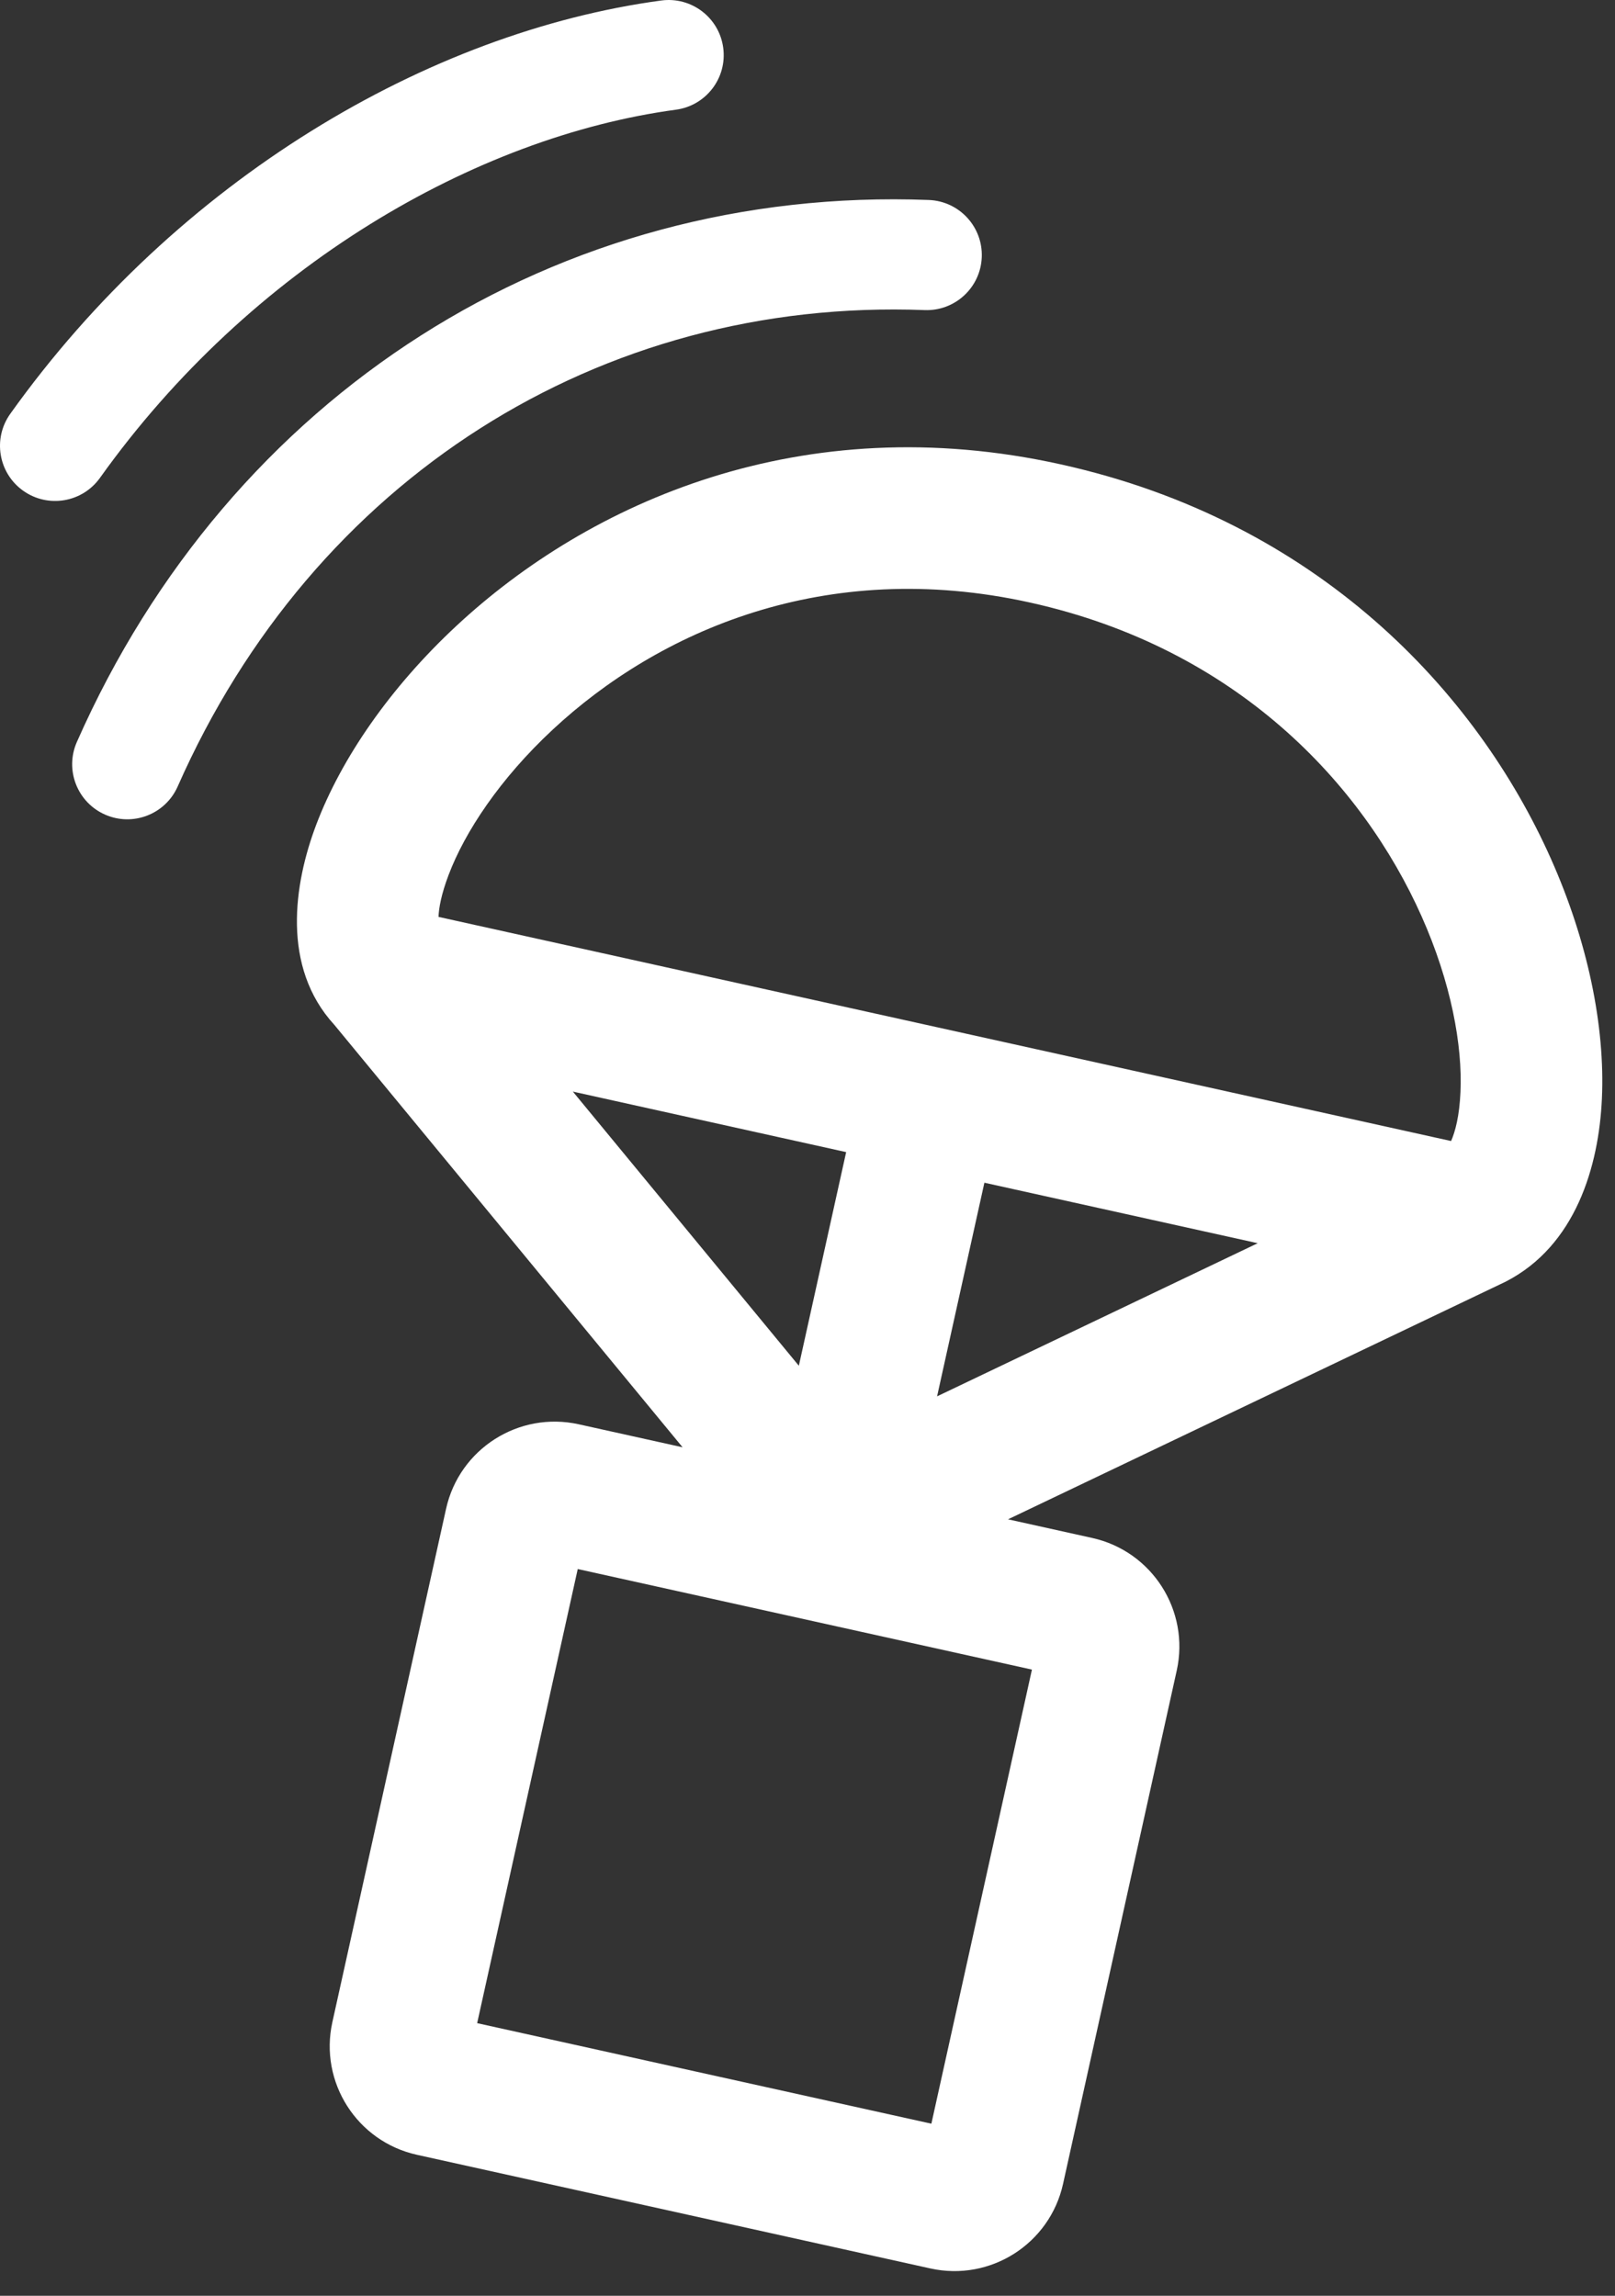 <svg width="64" height="91" viewBox="0 0 64 91" fill="none" xmlns="http://www.w3.org/2000/svg">
<rect x="0" y="0" width="64" height="91" fill="#333333" stroke="none"/>
<path fill-rule="evenodd" clip-rule="evenodd" d="M18.081 24.813C23.353 19.904 31.783 16.136 42.031 18.405C52.219 20.66 58.509 27.419 61.456 34.029C62.92 37.311 63.611 40.669 63.481 43.543C63.361 46.235 62.438 49.37 59.686 50.792L59.647 50.812L39.947 60.222L43.281 60.961C45.658 61.487 47.158 63.841 46.632 66.218L42.127 86.565C41.601 88.942 39.247 90.442 36.87 89.916L16.523 85.411C14.146 84.885 12.645 82.531 13.171 80.154L17.677 59.806C18.203 57.429 20.557 55.929 22.934 56.455L27.05 57.367L13.248 40.621C11.148 38.334 11.64 35.044 12.531 32.691C13.529 30.053 15.465 27.249 18.081 24.813ZM22.701 43.268L31.657 54.135L33.532 45.667L22.701 43.268ZM39.01 46.88L37.135 55.348L49.842 49.278L39.01 46.88ZM57.505 45.228L17.377 36.343C17.391 35.998 17.481 35.462 17.779 34.676C18.42 32.982 19.803 30.876 21.905 28.919C26.07 25.04 32.676 22.08 40.818 23.883C49.022 25.699 53.999 31.081 56.332 36.313C57.508 38.951 57.96 41.44 57.876 43.291C57.834 44.24 57.67 44.848 57.505 45.228ZM22.895 62.193L18.909 80.193L36.909 84.178L40.894 66.179L22.895 62.193Z" fill="white"/>
<path fill-rule="evenodd" clip-rule="evenodd" d="M28.66 1.892C28.822 3.087 27.983 4.187 26.788 4.348C18.842 5.421 9.936 10.566 3.962 18.941C3.261 19.923 1.898 20.151 0.916 19.45C-0.066 18.75 -0.294 17.386 0.406 16.404C7.029 7.12 16.977 1.266 26.204 0.02C27.399 -0.141 28.499 0.697 28.66 1.892ZM36.64 12.291C23.764 11.798 12.415 18.997 7.042 31.173C6.555 32.276 5.266 32.776 4.163 32.289C3.059 31.802 2.559 30.513 3.046 29.41C9.117 15.652 22.08 7.362 36.807 7.927C38.013 7.973 38.952 8.988 38.906 10.193C38.86 11.398 37.845 12.338 36.64 12.291Z" fill="white"/>
</svg>
